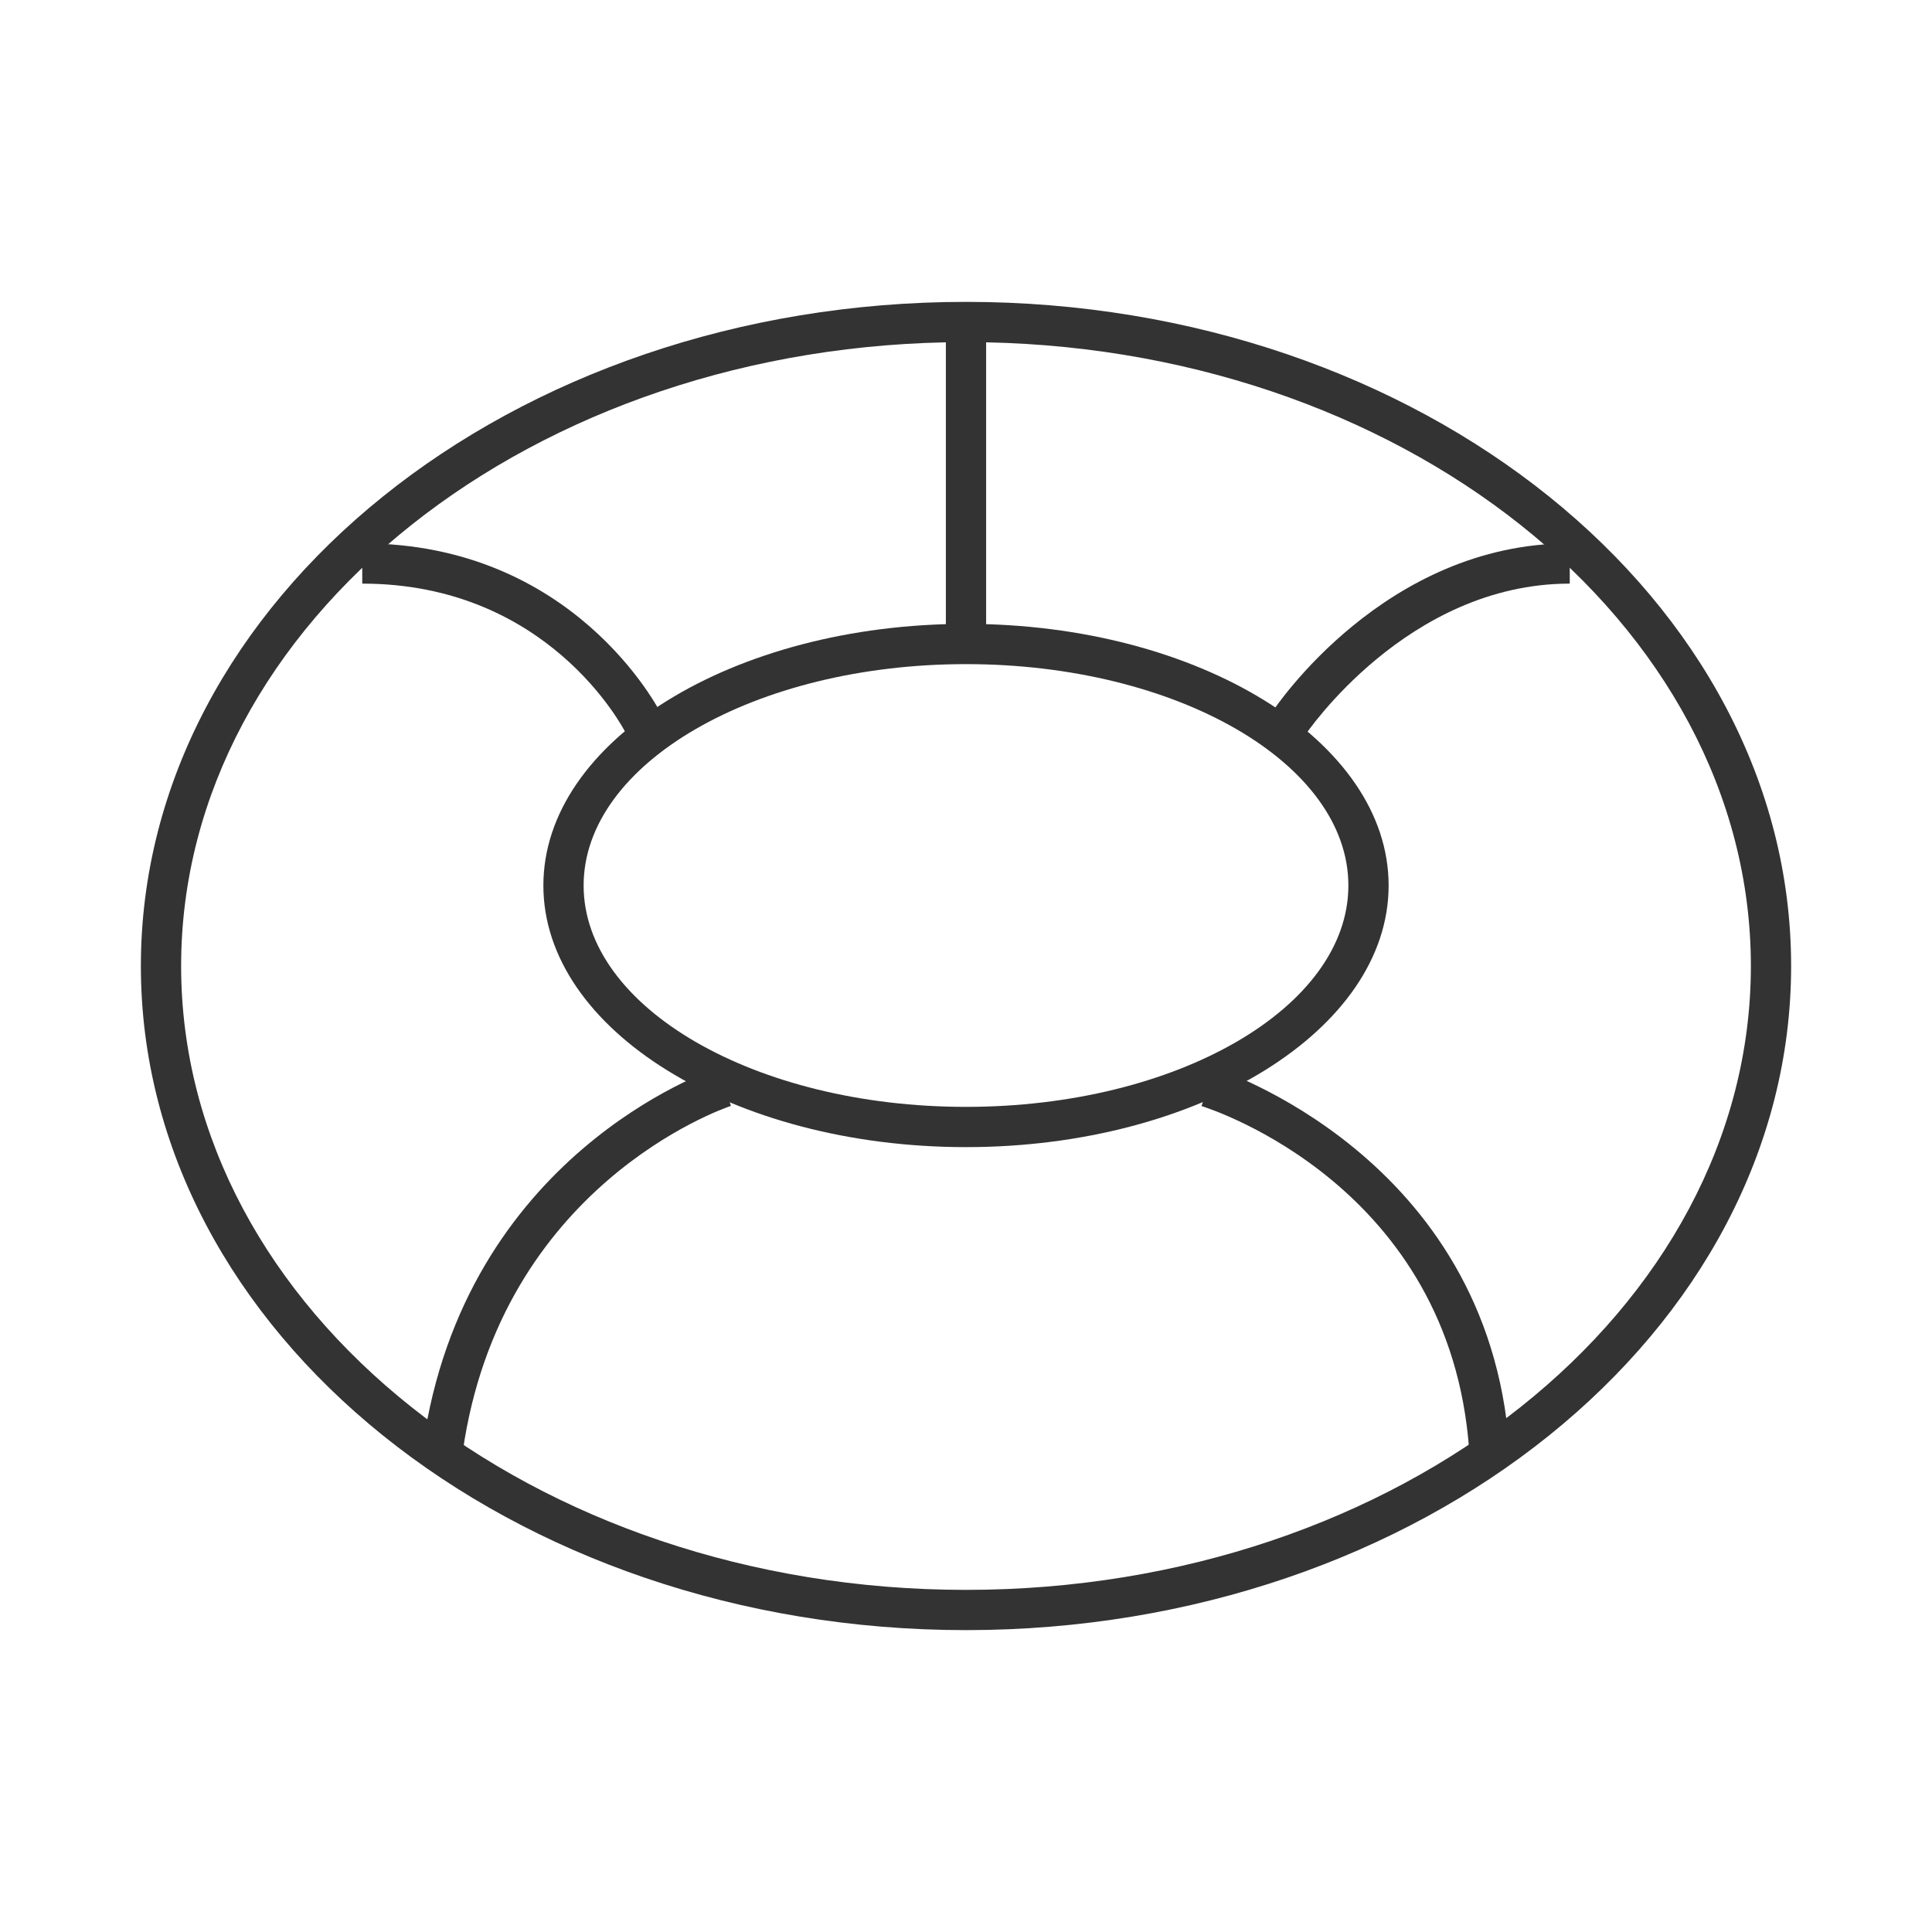 <?xml version="1.0" encoding="iso-8859-1"?>
<svg version="1.1" id="&#x56FE;&#x5C42;_1" xmlns="http://www.w3.org/2000/svg" xmlns:xlink="http://www.w3.org/1999/xlink" x="0px"
	 y="0px" viewBox="0 0 24 24" style="enable-background:new 0 0 24 24;" xml:space="preserve">
<path style="fill:#333333;" d="M12,20.25c-5.652,0-10.25-3.701-10.25-8.25S6.348,3.75,12,3.75c5.652,0,10.25,3.701,10.25,8.25
	S17.652,20.25,12,20.25z M12,4.25c-5.376,0-9.75,3.477-9.75,7.75s4.374,7.75,9.75,7.75s9.75-3.477,9.75-7.75S17.376,4.25,12,4.25z"
	/>
<path style="fill:#333333;" d="M12,14.25c-2.895,0-5.25-1.458-5.25-3.25S9.105,7.75,12,7.75c2.895,0,5.25,1.458,5.25,3.25
	S14.895,14.25,12,14.25z M12,8.25c-2.619,0-4.75,1.233-4.75,2.75s2.131,2.75,4.75,2.75s4.75-1.233,4.75-2.75S14.619,8.25,12,8.25z"
	/>
<rect x="11.75" y="4" style="fill:#333333;" width="0.5" height="4"/>
<path style="fill:#333333;" d="M16.209,9.137l-0.418-0.274C15.848,8.776,17.204,6.75,19.5,6.75v0.5
	C17.478,7.25,16.222,9.119,16.209,9.137z"/>
<path style="fill:#333333;" d="M7.777,9.112C7.738,9.036,6.808,7.25,4.5,7.25v-0.5c2.625,0,3.68,2.051,3.724,2.138L7.777,9.112z"/>
<path style="fill:#333333;" d="M5.748,18.035l-0.495-0.07c0.516-3.611,3.54-4.659,3.668-4.702l0.159,0.475
	C8.963,13.776,6.219,14.737,5.748,18.035z"/>
<path style="fill:#333333;" d="M18.251,18.018c-0.234-3.281-3.199-4.239-3.325-4.278l0.147-0.479
	c0.034,0.011,3.417,1.093,3.676,4.722L18.251,18.018z"/>
</svg>






